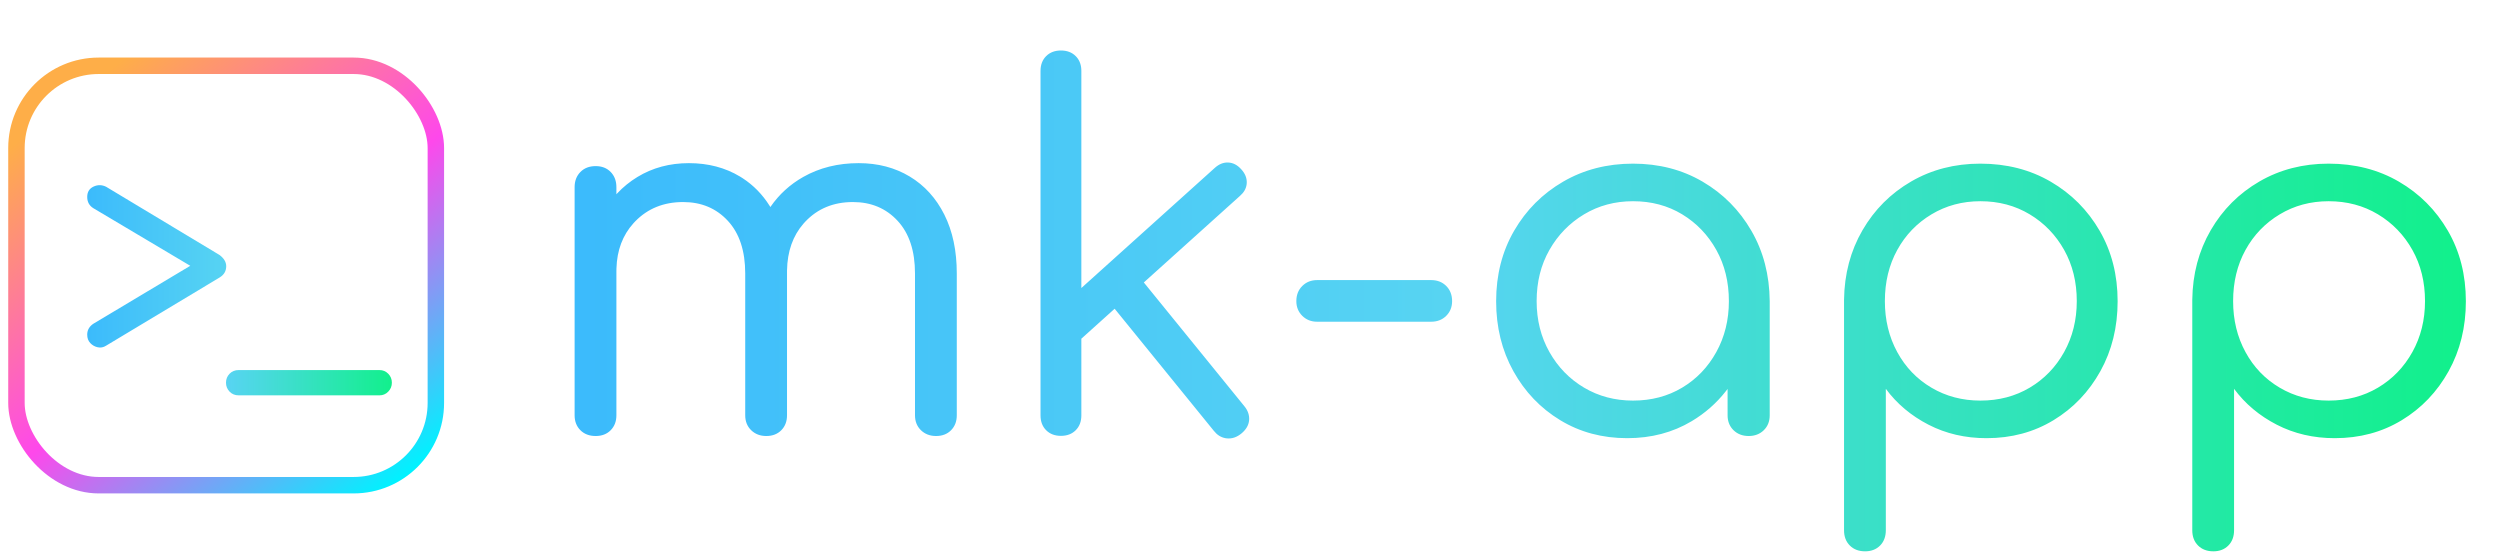 <?xml version="1.0" encoding="UTF-8"?>
<svg width="304px" height="68px" viewBox="0 0 304 68" version="1.1" xmlns="http://www.w3.org/2000/svg" xmlns:xlink="http://www.w3.org/1999/xlink">
    <title>mk-app</title>
    <defs>
        <linearGradient x1="-16.239%" y1="58.722%" x2="113.722%" y2="58.722%" id="linearGradient-1">
            <stop stop-color="#32B2FF" offset="0%"></stop>
            <stop stop-color="#57D4F2" offset="48.06%"></stop>
            <stop stop-color="#00F772" offset="100%"></stop>
        </linearGradient>
        <linearGradient x1="84.27%" y1="104.022%" x2="10.777%" y2="9.981%" id="linearGradient-2">
            <stop stop-color="#00F2FF" offset="0%"></stop>
            <stop stop-color="#FE48EB" offset="49.15%"></stop>
            <stop stop-color="#FEAE48" offset="100%"></stop>
        </linearGradient>
        <linearGradient x1="-16.239%" y1="58.722%" x2="113.722%" y2="58.722%" id="linearGradient-3">
            <stop stop-color="#32B2FF" offset="0%"></stop>
            <stop stop-color="#57D4F2" offset="48.06%"></stop>
            <stop stop-color="#00F772" offset="100%"></stop>
        </linearGradient>
    </defs>
    <g id="Page-1" stroke="none" stroke-width="1" fill="none" fill-rule="evenodd">
        <g id="Profile-Photo" transform="translate(-50, -167)">
            <g id="mk-app" transform="translate(50, 167)">
                <path d="M113.825,53.019 C114.579,53.019 115.188,52.784 115.651,52.315 C116.114,51.845 116.345,51.24 116.345,50.499 L116.345,50.499 L116.345,33.255 C116.345,30.495 115.841,28.111 114.834,26.102 C113.826,24.093 112.422,22.547 110.62,21.463 C108.819,20.38 106.75,19.839 104.414,19.839 C101.897,19.839 99.65,20.399 97.671,21.519 C96.064,22.429 94.74,23.636 93.699,25.142 L93.675,25.177 L93.581,25.02 C92.713,23.644 91.623,22.528 90.309,21.672 L89.975,21.463 C88.174,20.38 86.105,19.839 83.77,19.839 C81.438,19.839 79.352,20.399 77.512,21.519 C76.592,22.079 75.77,22.746 75.047,23.521 L74.954,23.624 L74.954,22.76 C74.954,22.082 74.767,21.515 74.392,21.061 L74.26,20.914 C73.797,20.437 73.188,20.199 72.434,20.199 C71.666,20.199 71.047,20.437 70.577,20.914 C70.108,21.391 69.873,22.006 69.873,22.76 L69.873,22.76 L69.873,50.499 C69.873,51.24 70.108,51.845 70.577,52.315 C71.047,52.784 71.666,53.019 72.434,53.019 C73.188,53.019 73.797,52.784 74.26,52.315 C74.723,51.845 74.954,51.24 74.954,50.499 L74.954,50.499 L74.954,32.997 L74.96,32.644 C75.025,30.432 75.716,28.599 77.031,27.143 L77.244,26.916 C78.77,25.352 80.712,24.569 83.068,24.569 C85.29,24.569 87.104,25.332 88.51,26.856 C89.916,28.381 90.619,30.514 90.619,33.255 L90.619,33.255 L90.619,50.499 C90.619,51.24 90.861,51.845 91.344,52.315 C91.827,52.784 92.439,53.019 93.181,53.019 C93.935,53.019 94.543,52.784 95.007,52.315 C95.47,51.845 95.701,51.24 95.701,50.499 L95.701,50.499 L95.701,33.255 L95.701,33.255 L95.701,33.246 L95.702,32.878 C95.743,30.569 96.412,28.673 97.708,27.189 L97.918,26.958 C99.425,25.365 101.356,24.569 103.713,24.569 C105.934,24.569 107.748,25.332 109.154,26.856 C110.561,28.381 111.264,30.514 111.264,33.255 L111.264,33.255 L111.264,50.499 C111.264,51.24 111.505,51.845 111.988,52.315 C112.472,52.784 113.084,53.019 113.825,53.019 Z M149.193,53.307 C149.821,53.367 150.413,53.164 150.97,52.7 C151.539,52.223 151.847,51.684 151.893,51.082 C151.939,50.481 151.744,49.915 151.307,49.386 L151.307,49.386 L139.089,34.347 L150.79,23.812 C151.256,23.408 151.522,22.945 151.589,22.422 L151.605,22.245 C151.631,21.65 151.405,21.093 150.928,20.577 C150.464,20.06 149.938,19.788 149.35,19.762 C148.762,19.736 148.21,19.962 147.693,20.439 L147.693,20.439 L131.492,35.024 L131.493,8.623 C131.493,7.956 131.308,7.403 130.938,6.967 L130.808,6.825 C130.351,6.368 129.752,6.14 129.01,6.14 C128.268,6.14 127.669,6.368 127.212,6.825 C126.755,7.282 126.527,7.882 126.527,8.623 L126.527,8.623 L126.527,50.517 C126.527,51.258 126.755,51.858 127.212,52.315 C127.669,52.772 128.268,53 129.01,53 C129.752,53 130.351,52.772 130.808,52.315 C131.264,51.858 131.493,51.258 131.493,50.517 L131.493,50.517 L131.492,41.187 L135.541,37.542 L147.596,52.381 C147.989,52.882 148.46,53.182 149.008,53.281 L149.193,53.307 Z M174.033,39.121 C174.775,39.121 175.384,38.883 175.861,38.406 C176.338,37.929 176.576,37.334 176.576,36.62 C176.576,35.866 176.338,35.251 175.861,34.774 C175.384,34.297 174.775,34.059 174.033,34.059 L174.033,34.059 L160.155,34.059 C159.441,34.059 158.842,34.297 158.359,34.774 C157.876,35.251 157.635,35.866 157.635,36.62 C157.635,37.334 157.876,37.929 158.359,38.406 C158.842,38.883 159.441,39.121 160.155,39.121 L160.155,39.121 L174.033,39.121 Z M197.872,53.281 C200.795,53.281 203.409,52.593 205.711,51.215 C207.337,50.243 208.723,49.025 209.869,47.561 L210.074,47.292 L210.075,50.499 C210.075,51.166 210.271,51.723 210.662,52.17 L210.799,52.315 C211.282,52.784 211.895,53.019 212.639,53.019 C213.383,53.019 213.995,52.784 214.476,52.315 C214.957,51.845 215.197,51.24 215.197,50.499 L215.197,50.499 L215.197,36.62 C215.17,33.432 214.426,30.579 212.966,28.059 C211.506,25.539 209.53,23.549 207.037,22.089 C204.545,20.629 201.723,19.899 198.573,19.899 C195.422,19.899 192.591,20.629 190.079,22.089 C187.566,23.549 185.58,25.537 184.12,28.055 C182.66,30.572 181.93,33.428 181.93,36.625 C181.93,39.782 182.629,42.618 184.026,45.134 C185.423,47.651 187.322,49.638 189.724,51.095 C192.125,52.553 194.841,53.281 197.872,53.281 Z M198.573,48.712 C196.378,48.712 194.395,48.187 192.623,47.138 C190.851,46.089 189.447,44.645 188.41,42.807 C187.373,40.969 186.855,38.905 186.855,36.616 C186.855,34.289 187.373,32.214 188.41,30.391 C189.447,28.568 190.852,27.125 192.624,26.062 C194.396,25 196.38,24.468 198.575,24.468 C200.808,24.468 202.8,25 204.553,26.062 C206.305,27.125 207.689,28.569 208.706,30.394 C209.723,32.218 210.232,34.293 210.232,36.617 C210.232,38.902 209.723,40.965 208.706,42.805 C207.689,44.645 206.305,46.089 204.552,47.138 C202.8,48.187 200.807,48.712 198.573,48.712 Z M226.796,67.04 C227.548,67.04 228.156,66.805 228.62,66.336 C229.084,65.867 229.316,65.248 229.316,64.479 L229.316,64.479 L229.316,47.281 C230.661,49.1 232.393,50.555 234.511,51.645 C236.629,52.736 238.979,53.281 241.561,53.281 C244.592,53.281 247.308,52.553 249.709,51.095 C252.11,49.638 254.009,47.651 255.406,45.134 C256.804,42.618 257.503,39.782 257.503,36.625 C257.503,33.428 256.773,30.572 255.313,28.055 C253.853,25.537 251.869,23.549 249.361,22.089 C246.853,20.629 244.003,19.899 240.811,19.899 C237.7,19.899 234.897,20.621 232.404,22.066 C229.91,23.51 227.935,25.487 226.479,27.995 C225.023,30.504 224.275,33.323 224.235,36.454 L224.235,36.454 L224.235,64.479 C224.235,65.248 224.469,65.867 224.939,66.336 C225.408,66.805 226.027,67.04 226.796,67.04 Z M240.816,48.712 C238.621,48.712 236.637,48.189 234.864,47.142 C233.092,46.096 231.705,44.653 230.703,42.811 C229.701,40.97 229.201,38.906 229.201,36.619 C229.201,34.293 229.702,32.22 230.704,30.398 C231.706,28.576 233.094,27.132 234.867,26.067 C236.64,25.001 238.622,24.468 240.814,24.468 C243.045,24.468 245.045,25 246.813,26.062 C248.582,27.125 249.978,28.569 251.001,30.394 C252.024,32.218 252.536,34.293 252.536,36.617 C252.536,38.902 252.024,40.965 251.001,42.805 C249.978,44.645 248.584,46.089 246.818,47.138 C245.052,48.187 243.051,48.712 240.816,48.712 Z M269.142,67.04 C269.894,67.04 270.502,66.805 270.966,66.336 C271.43,65.867 271.662,65.248 271.662,64.479 L271.662,64.479 L271.662,47.281 C273.007,49.1 274.739,50.555 276.857,51.645 C278.976,52.736 281.325,53.281 283.907,53.281 C286.938,53.281 289.654,52.553 292.055,51.095 C294.456,49.638 296.355,47.651 297.753,45.134 C299.15,42.618 299.849,39.782 299.849,36.625 C299.849,33.428 299.119,30.572 297.659,28.055 C296.199,25.537 294.215,23.549 291.707,22.089 C289.199,20.629 286.35,19.899 283.158,19.899 C280.046,19.899 277.243,20.621 274.75,22.066 C272.256,23.51 270.281,25.487 268.825,27.995 C267.369,30.504 266.621,33.323 266.581,36.454 L266.581,36.454 L266.581,64.479 C266.581,65.248 266.815,65.867 267.285,66.336 C267.754,66.805 268.373,67.04 269.142,67.04 Z M283.162,48.712 C280.967,48.712 278.983,48.189 277.211,47.142 C275.438,46.096 274.051,44.653 273.05,42.811 C272.048,40.97 271.547,38.906 271.547,36.619 C271.547,34.293 272.048,32.22 273.05,30.398 C274.052,28.576 275.44,27.132 277.213,26.067 C278.986,25.001 280.969,24.468 283.16,24.468 C285.391,24.468 287.391,25 289.16,26.062 C290.928,27.125 292.324,28.569 293.347,30.394 C294.37,32.218 294.882,34.293 294.882,36.617 C294.882,38.902 294.37,40.965 293.347,42.805 C292.324,44.645 290.93,46.089 289.164,47.138 C287.398,48.187 285.397,48.712 283.162,48.712 Z" fill="url(#linearGradient-1)" fill-rule="nonzero"></path>
                <g id="logo" transform="translate(0, 6)">
                    <rect id="Rectangle" stroke="url(#linearGradient-2)" stroke-width="2" x="2" y="2" width="51" height="51" rx="10"></rect>
                    <path d="M11.891,36.231 C12.249,36.307 12.586,36.241 12.903,36.034 L12.903,36.034 L26.686,27.754 C27.234,27.429 27.508,26.969 27.508,26.372 C27.508,25.865 27.234,25.408 26.686,25.002 L26.686,25.002 L12.903,16.71 C12.388,16.458 11.876,16.452 11.368,16.693 C10.859,16.934 10.605,17.352 10.605,17.948 C10.605,18.552 10.855,19.009 11.355,19.319 L11.355,19.319 L23.136,26.321 L11.355,33.365 C10.905,33.666 10.657,34.056 10.612,34.536 L10.605,34.699 C10.605,35.113 10.73,35.453 10.98,35.718 C11.23,35.984 11.534,36.155 11.891,36.231 Z M46.151,42.074 C46.564,42.074 46.918,41.923 47.211,41.621 C47.505,41.319 47.652,40.958 47.652,40.537 C47.652,40.108 47.505,39.745 47.211,39.447 C46.918,39.149 46.564,39 46.151,39 L46.151,39 L29.018,39 C28.573,39 28.205,39.149 27.915,39.447 C27.626,39.745 27.481,40.108 27.481,40.537 C27.481,40.958 27.626,41.319 27.915,41.621 C28.205,41.923 28.573,42.074 29.018,42.074 L29.018,42.074 L46.151,42.074 Z" id="&gt;_" fill="url(#linearGradient-3)" fill-rule="nonzero"></path>
                </g>
            </g>
        </g>
    </g>
</svg>